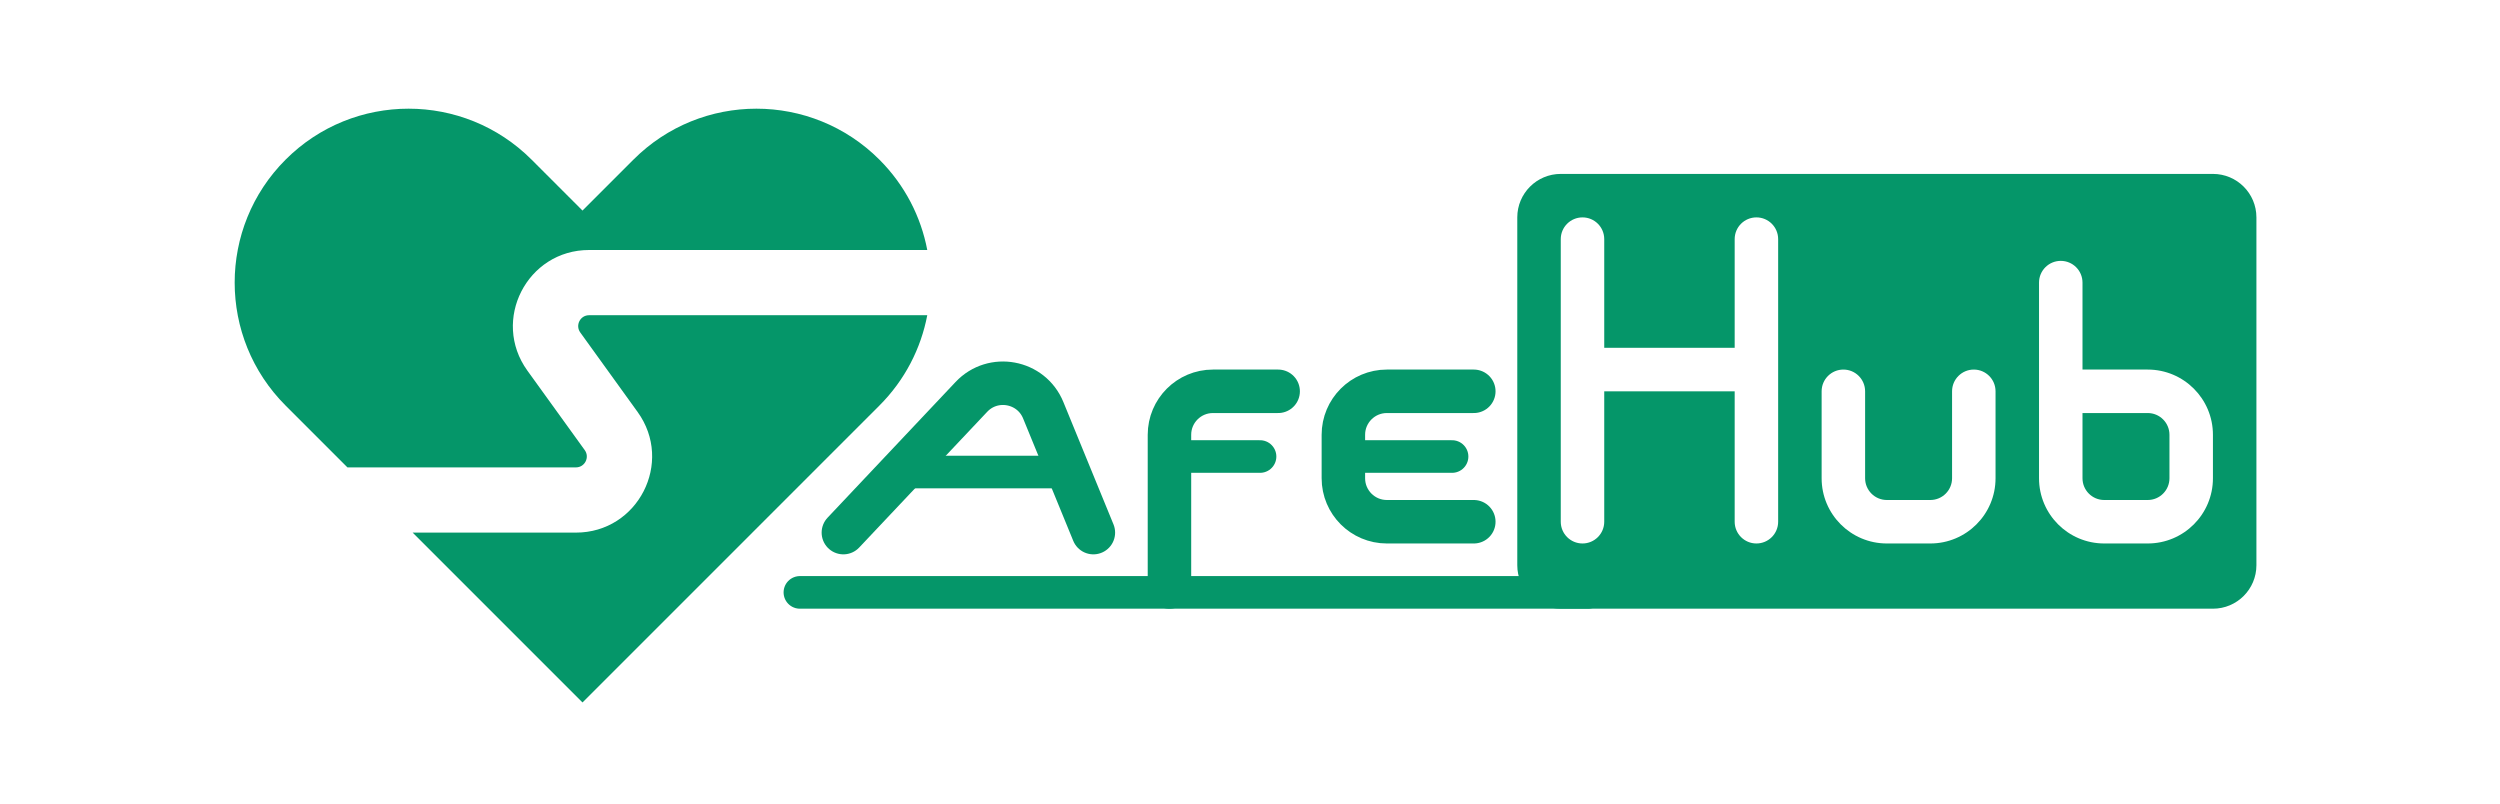 <svg width="115" height="37" viewBox="0 0 115 37" fill="none" xmlns="http://www.w3.org/2000/svg">
<path d="M42.654 14.5C42.364 16.023 41.63 17.477 40.452 18.656L26.795 32.313L18.982 24.5H26.494C29.348 24.5 31.001 21.267 29.331 18.952L26.692 15.293C26.454 14.962 26.69 14.5 27.097 14.5H42.654ZM29.138 7.343C32.262 4.218 37.327 4.219 40.452 7.343C41.63 8.521 42.365 9.977 42.654 11.5H27.097C24.243 11.5 22.59 14.733 24.259 17.048L26.899 20.707C27.137 21.037 26.901 21.5 26.494 21.5H15.982L13.138 18.656C10.014 15.532 10.014 10.467 13.138 7.343C16.262 4.218 21.327 4.219 24.452 7.343L26.795 9.686L29.138 7.343Z" fill="#059669"/>
<path d="M38.795 24.5L44.684 18.257C45.681 17.2 47.438 17.526 47.989 18.871L50.295 24.5" stroke="#059669" stroke-width="2" stroke-linecap="round"/>
<path d="M41.795 21.714H49.009" stroke="#059669" stroke-width="1.5" stroke-linecap="round"/>
<path d="M53.795 21H57.962" stroke="#059669" stroke-width="1.5" stroke-linecap="round"/>
<path d="M58.795 18H55.795C54.691 18 53.795 18.895 53.795 20V27" stroke="#059669" stroke-width="2" stroke-linecap="round"/>
<path d="M61.795 21H66.795" stroke="#059669" stroke-width="1.5" stroke-linecap="round"/>
<path d="M67.795 18H63.795C62.691 18 61.795 18.895 61.795 20V22C61.795 23.104 62.691 24 63.795 24H67.795" stroke="#059669" stroke-width="2" stroke-linecap="round"/>
<path d="M36.795 27.25L73.045 27.25" stroke="#059669" stroke-width="1.5" stroke-linecap="round"/>
<path d="M101.795 8C102.9 8 103.795 8.895 103.795 10V26C103.795 27.104 102.9 28 101.795 28H71.795C70.691 28 69.795 27.104 69.795 26V10C69.795 8.895 70.691 8 71.795 8H101.795ZM80.795 10C80.243 10 79.795 10.447 79.795 11V16H73.795V11C73.795 10.447 73.348 10 72.795 10C72.243 10 71.795 10.447 71.795 11V24C71.795 24.552 72.243 25 72.795 25C73.348 25 73.795 24.552 73.795 24V18H79.795V24C79.795 24.552 80.243 25 80.795 25C81.348 25 81.795 24.552 81.795 24V11C81.795 10.447 81.348 10 80.795 10ZM90.795 17C90.243 17 89.795 17.448 89.795 18V22C89.795 22.552 89.348 23 88.795 23H86.795C86.243 23 85.795 22.552 85.795 22V18C85.795 17.448 85.348 17 84.795 17C84.243 17 83.795 17.448 83.795 18V22C83.795 23.657 85.139 25 86.795 25H88.795C90.452 25 91.795 23.657 91.795 22V18C91.795 17.448 91.348 17 90.795 17ZM94.795 12C94.243 12 93.795 12.447 93.795 13V22C93.795 23.657 95.139 25 96.795 25H98.795C100.452 25 101.795 23.657 101.795 22V20C101.795 18.343 100.452 17 98.795 17H95.795V13C95.795 12.447 95.348 12 94.795 12ZM98.795 19C99.348 19 99.795 19.448 99.795 20V22C99.795 22.552 99.348 23 98.795 23H96.795C96.243 23 95.795 22.552 95.795 22V19H98.795Z" fill="#059669"/>
</svg>
